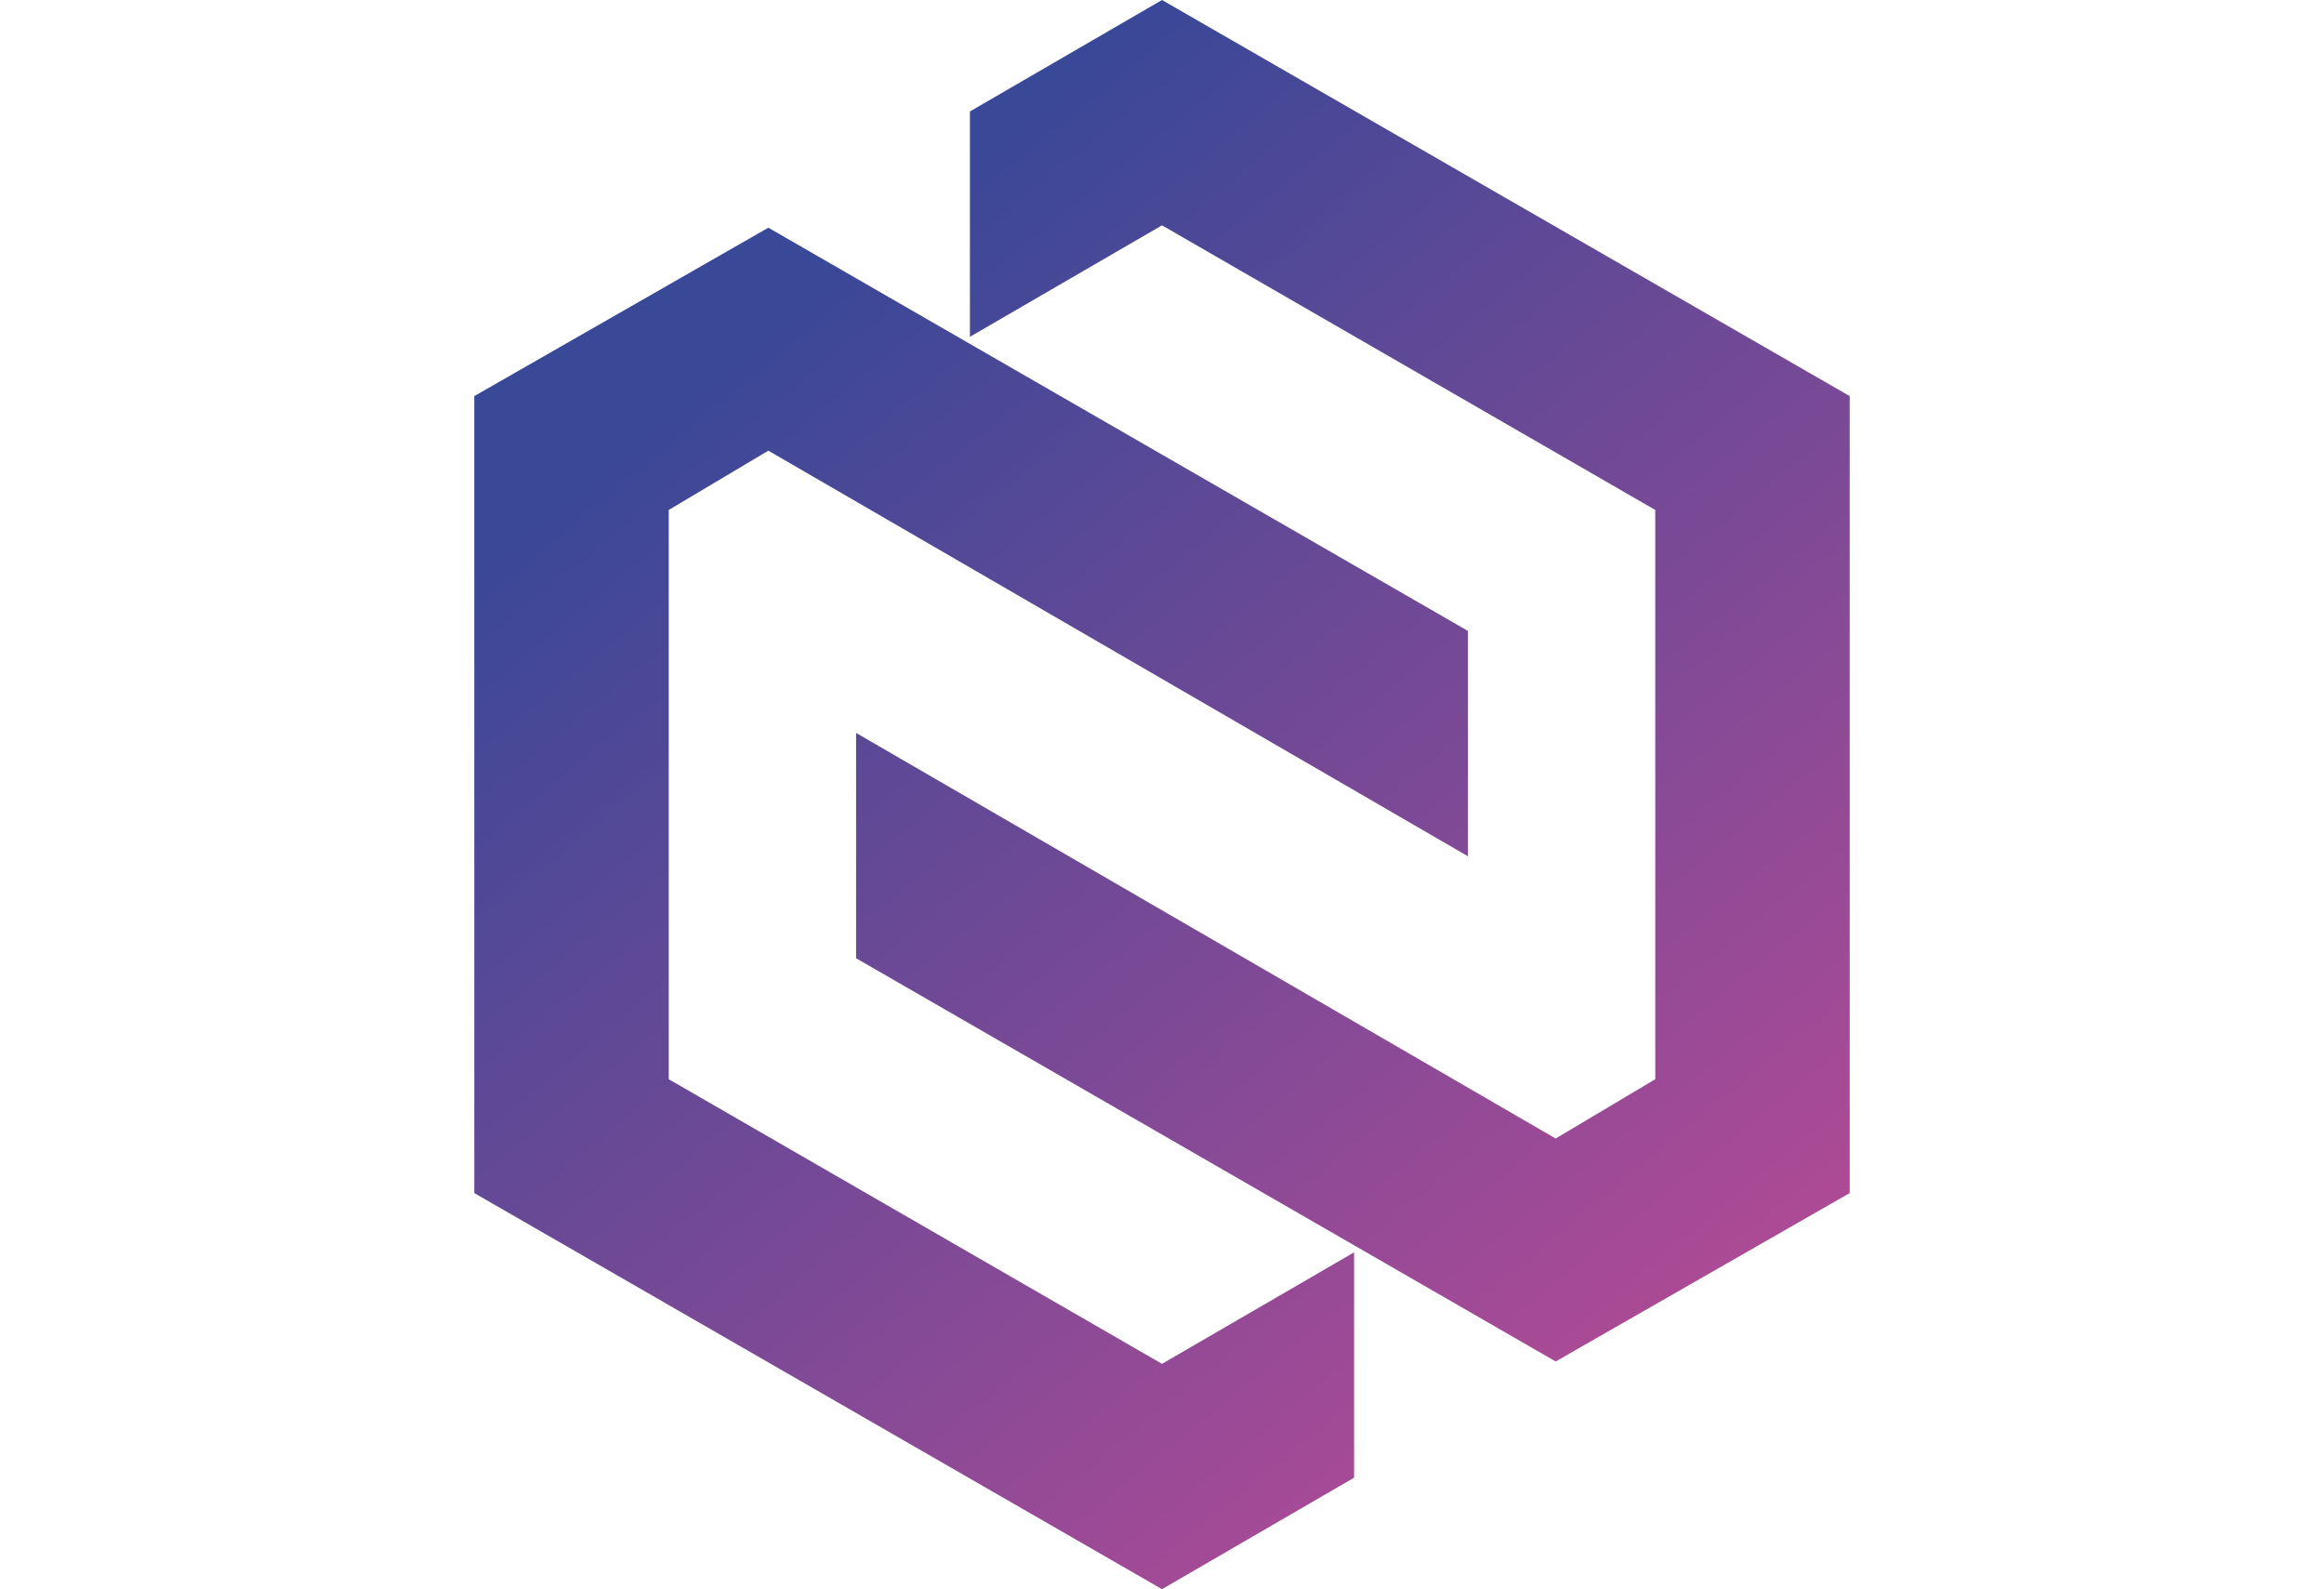 <?xml version="1.0" encoding="utf-8"?>
<!-- Generator: Adobe Illustrator 26.0.3, SVG Export Plug-In . SVG Version: 6.00 Build 0)  -->
<svg version="1.1" id="Layer_1" xmlns="http://www.w3.org/2000/svg" xmlns:xlink="http://www.w3.org/1999/xlink" width="98" height="67"
	 viewBox="0 0 98 67" style="enable-background:new 0 0 98 67;" xml:space="preserve">
<style type="text/css">
	.st0{fill:none;}
	.st1{fill:url(#SVGID_1_);}
	.st2{fill:url(#SVGID_00000062872784970635878210000010159113647647244172_);}
</style>
<rect class="st0" width="98" height="67"/>
<g>
	<linearGradient id="SVGID_1_" gradientUnits="userSpaceOnUse" x1="25.073" y1="19.102" x2="70.325" y2="74.253">
		<stop  offset="0" style="stop-color:#394897"/>
		<stop  offset="1" style="stop-color:#C94B95"/>
	</linearGradient>
	<polygon class="st1" points="32.4,19 61.9,36.1 61.9,26.6 32.4,9.6 20,16.7 20,50.3 49,67 57.1,62.3 57.1,52.8 49,57.5 28.2,45.5 
		28.2,21.5 	"/>
	
		<linearGradient id="SVGID_00000097501825111225843770000002377484365289493661_" gradientUnits="userSpaceOnUse" x1="39.552" y1="7.222" x2="84.804" y2="62.373">
		<stop  offset="0" style="stop-color:#394897"/>
		<stop  offset="1" style="stop-color:#C94B95"/>
	</linearGradient>
	<polygon style="fill:url(#SVGID_00000097501825111225843770000002377484365289493661_);" points="49,0 40.9,4.7 40.9,14.2 49,9.5 
		69.8,21.5 69.8,45.5 65.6,48 36.1,30.9 36.1,40.4 65.6,57.4 78,50.3 78,16.7 	"/>
</g>
</svg>
